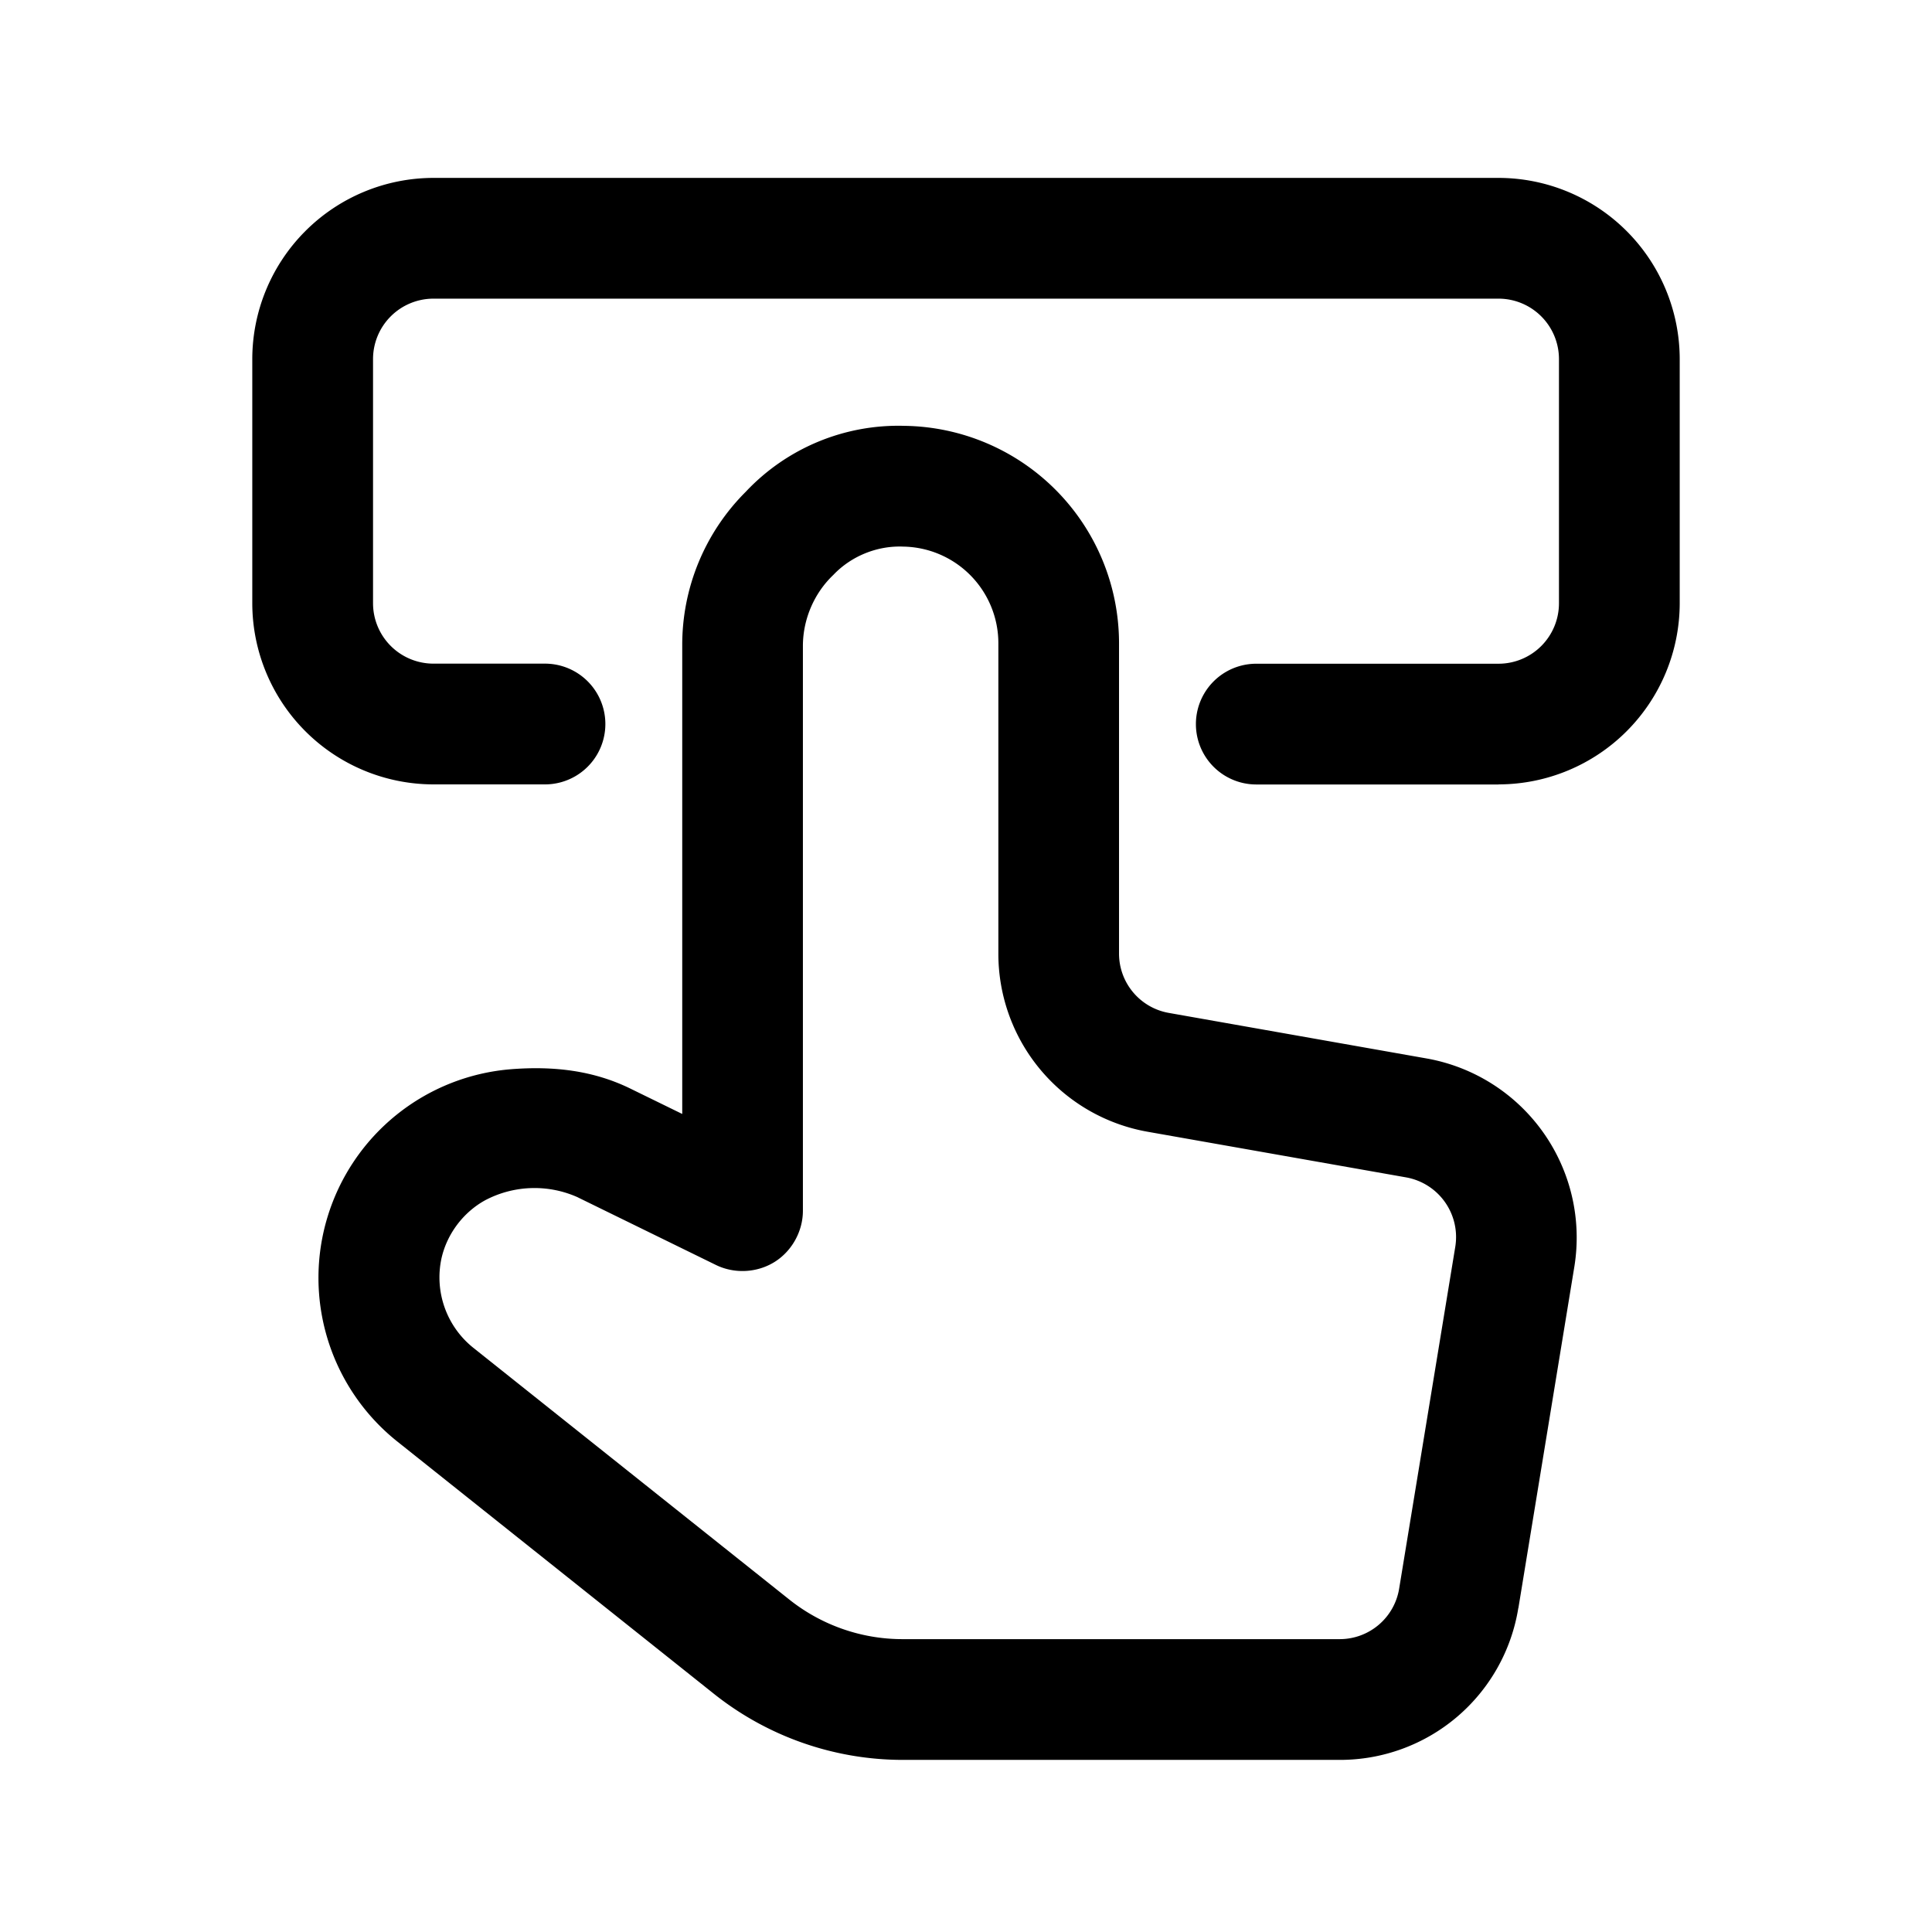 <svg xmlns="http://www.w3.org/2000/svg" viewBox="0 0 24 24"><symbol id="svg-container-create-button" viewBox="0 0 24 24"><path d="M18.616 9.745h-3.01a.75.75 0 110-1.5h3.01a.751.751 0 00.75-.75V4.46a.751.751 0 00-.75-.75H5.384a.751.751 0 00-.75.75v3.034a.751.751 0 00.75.75H6.77a.75.75 0 110 1.5H5.384a2.253 2.253 0 01-2.25-2.25V4.46a2.253 2.253 0 012.25-2.25h13.232a2.253 2.253 0 012.25 2.25v3.034a2.253 2.253 0 01-2.25 2.25zm.246 10.231l.696-4.246a2.26 2.26 0 00-1.828-2.58l-3.209-.567a.748.748 0 01-.62-.738V7.992a2.702 2.702 0 00-2.668-2.702 2.6 2.6 0 00-1.968.818 2.684 2.684 0 00-.79 1.91v5.82l-.634-.31c-.472-.234-.973-.286-1.49-.246a2.6 2.6 0 00-1.408 4.631l3.919 3.123a3.769 3.769 0 002.348.826h5.431a2.243 2.243 0 002.22-1.886zm-11.68-5.1l1.712.838c.229.112.51.098.727-.037s.353-.382.353-.637V8.018c.002-.328.14-.65.378-.876.221-.233.542-.364.863-.352a1.201 1.201 0 011.187 1.202v3.853a2.245 2.245 0 001.86 2.215l3.206.566a.753.753 0 01.61.862l-.697 4.245a.748.748 0 01-.74.629h-5.43c-.513 0-1.01-.175-1.41-.495l-3.926-3.128a1.12 1.12 0 01-.391-1.106c.068-.304.27-.572.541-.722a1.313 1.313 0 011.156-.036z"/></symbol><use xlink:href="#svg-container-create-button" xmlns:xlink="http://www.w3.org/1999/xlink"/></svg>